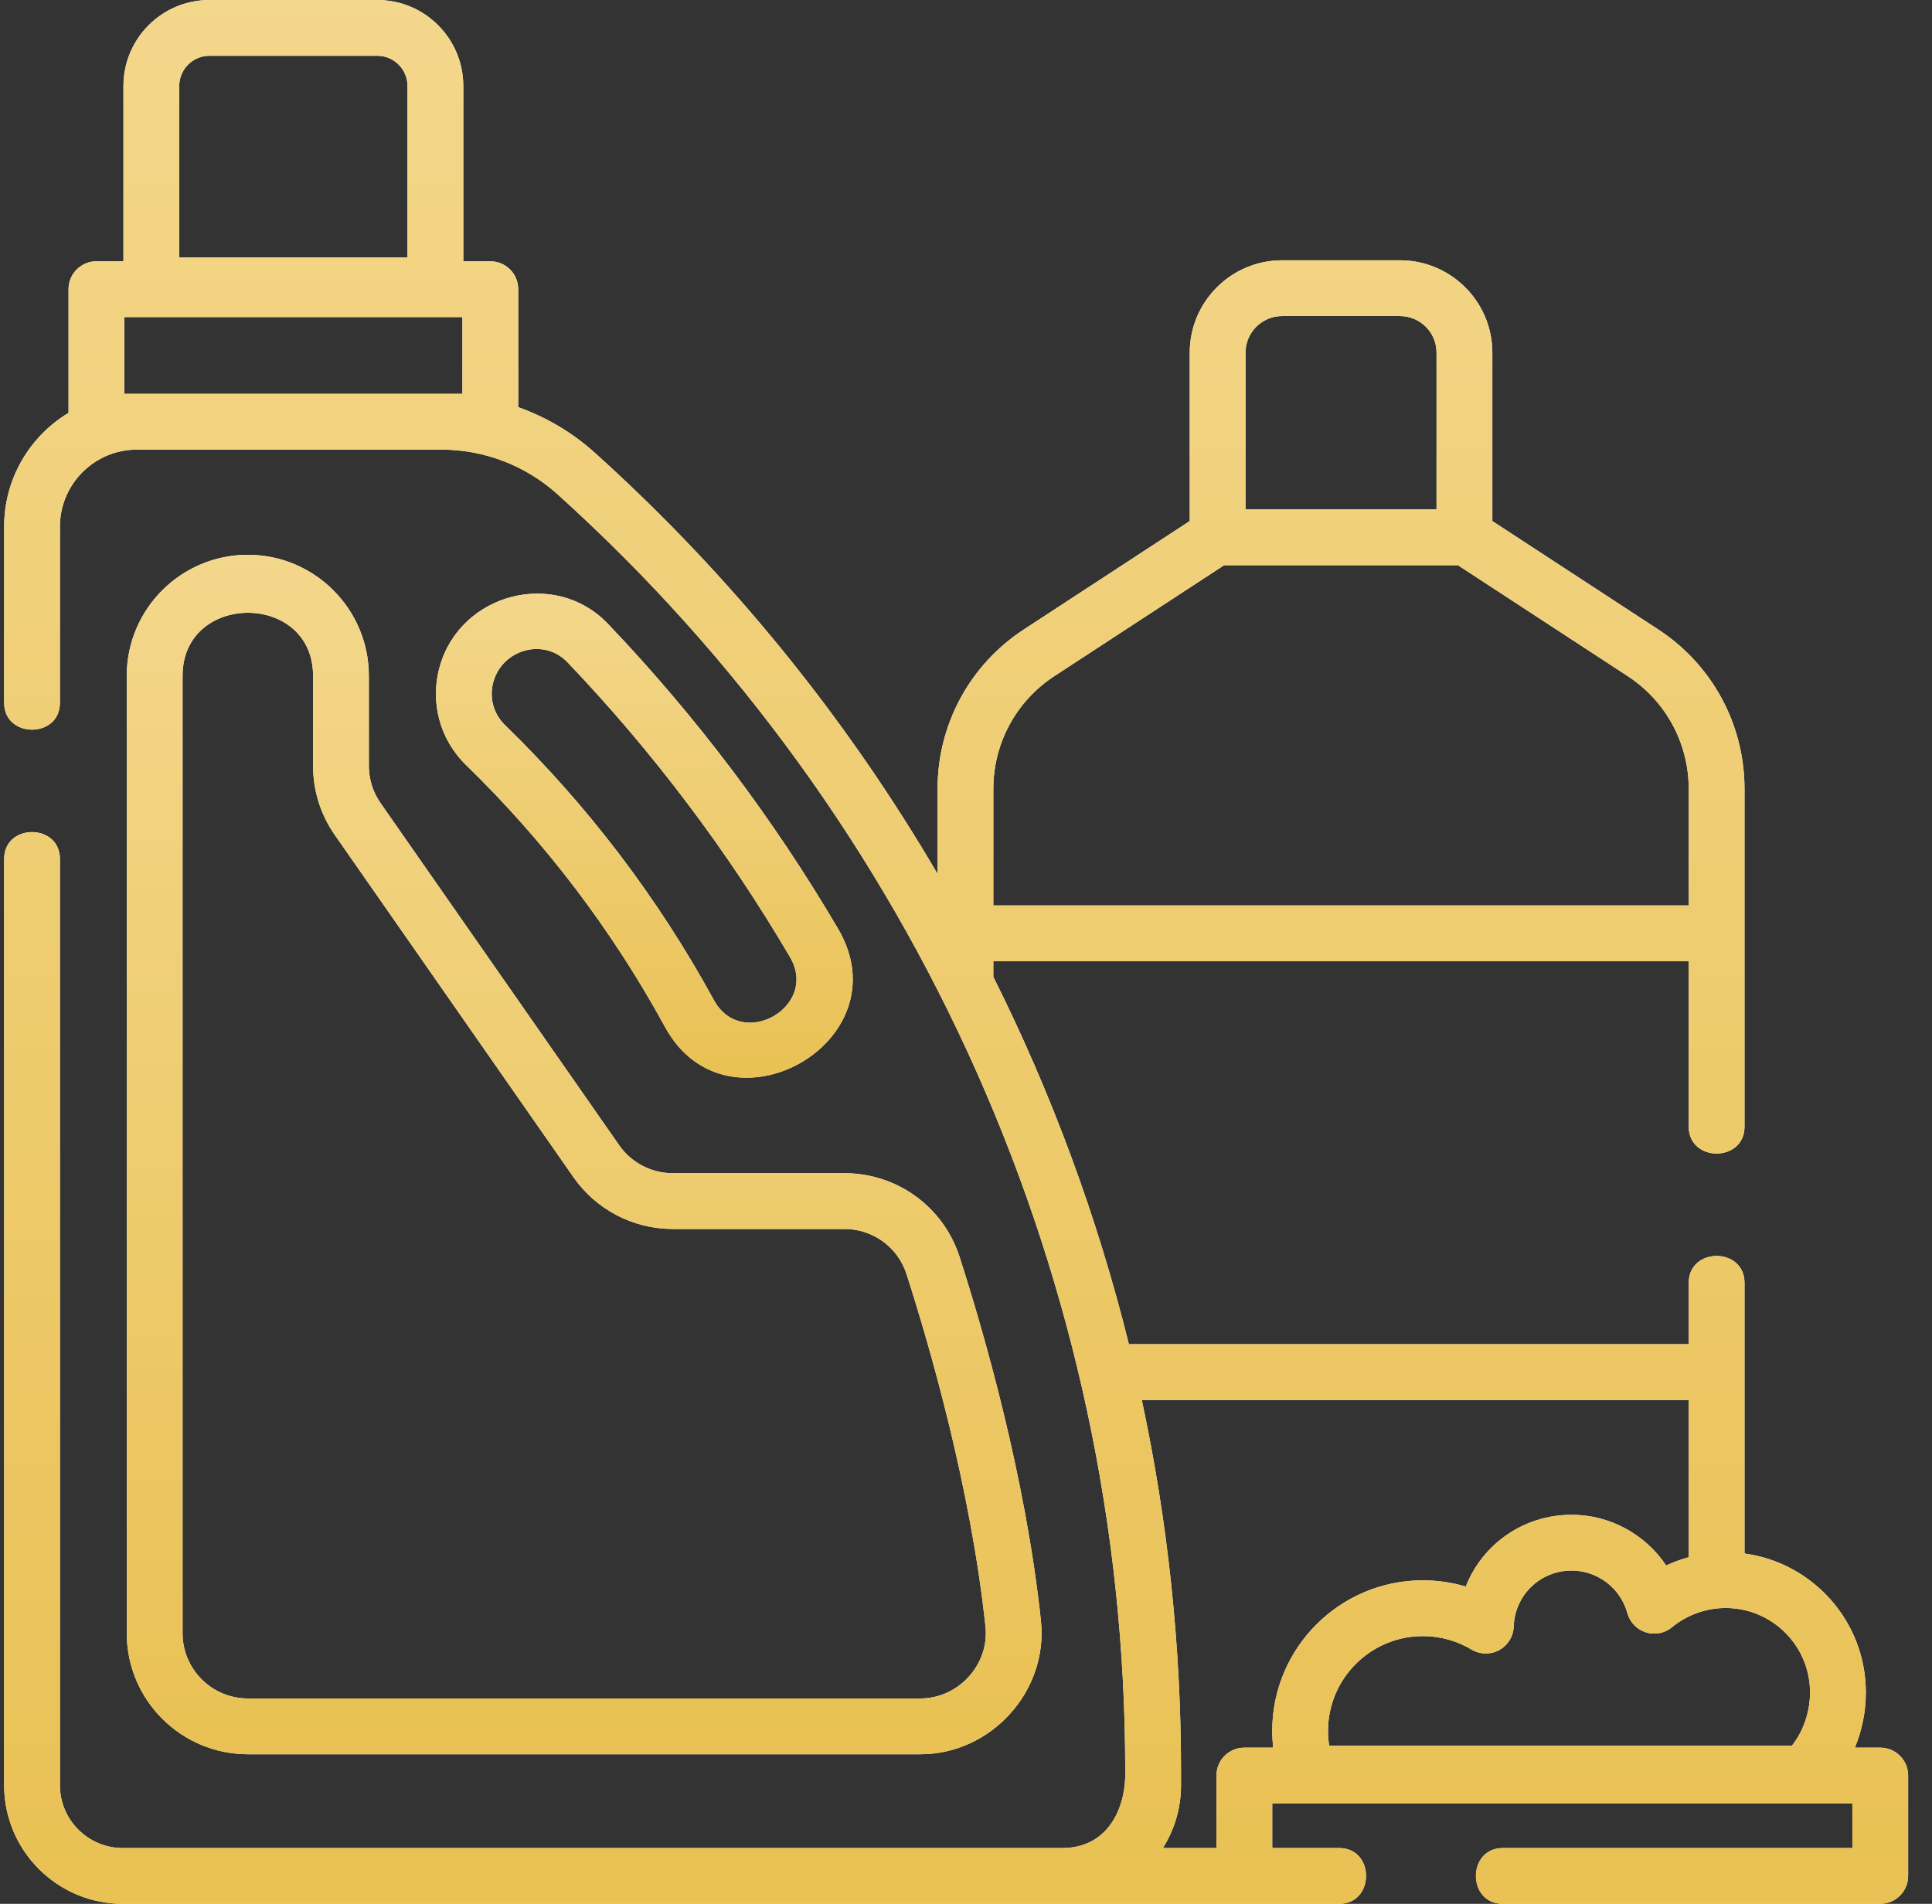 <svg width="69" height="68" viewBox="0 0 69 68" fill="none" xmlns="http://www.w3.org/2000/svg">
<rect x="0" y="0" width="69" height="68" fill="#333333" stroke="none"/>
<path d="M23.752 36.683C25.984 40.769 32.305 37.214 29.932 33.175C27.621 29.241 24.855 25.576 21.712 22.282C19.818 20.298 16.453 21.192 15.709 23.793C15.344 25.055 15.701 26.408 16.642 27.322C19.466 30.068 21.859 33.217 23.752 36.683ZM17.623 24.344C17.951 23.195 19.422 22.768 20.271 23.658C23.308 26.841 25.981 30.382 28.214 34.184C29.262 35.967 26.485 37.53 25.5 35.728C23.511 32.087 20.998 28.779 18.031 25.894C17.619 25.493 17.462 24.9 17.623 24.344Z" fill="white"/>
<path d="M23.752 36.683C25.984 40.769 32.305 37.214 29.932 33.175C27.621 29.241 24.855 25.576 21.712 22.282C19.818 20.298 16.453 21.192 15.709 23.793C15.344 25.055 15.701 26.408 16.642 27.322C19.466 30.068 21.859 33.217 23.752 36.683ZM17.623 24.344C17.951 23.195 19.422 22.768 20.271 23.658C23.308 26.841 25.981 30.382 28.214 34.184C29.262 35.967 26.485 37.53 25.5 35.728C23.511 32.087 20.998 28.779 18.031 25.894C17.619 25.493 17.462 24.9 17.623 24.344Z" fill="url(#paint0_linear)"/>
<path d="M8.85 19.816C6.467 19.816 4.527 21.755 4.527 24.138V58.335C4.527 60.718 6.467 62.657 8.85 62.657H32.876C35.398 62.657 37.444 60.4 37.176 57.888C36.627 52.73 35.121 47.535 34.272 44.898C33.696 43.107 32.043 41.904 30.159 41.904H24.025C23.264 41.904 22.549 41.531 22.114 40.906L13.591 28.684C13.317 28.291 13.173 27.83 13.173 27.351V24.138C13.173 21.755 11.234 19.816 8.85 19.816ZM20.48 42.045C21.287 43.204 22.613 43.896 24.025 43.896H30.159C31.174 43.896 32.065 44.544 32.376 45.508C33.201 48.073 34.665 53.119 35.196 58.099C35.339 59.449 34.232 60.665 32.876 60.665H8.85C7.565 60.665 6.52 59.62 6.52 58.335V24.139C6.52 21.139 11.181 21.134 11.181 24.139V27.351C11.181 28.24 11.449 29.095 11.957 29.823L20.48 42.045Z" fill="white"/>
<path d="M8.85 19.816C6.467 19.816 4.527 21.755 4.527 24.138V58.335C4.527 60.718 6.467 62.657 8.85 62.657H32.876C35.398 62.657 37.444 60.4 37.176 57.888C36.627 52.73 35.121 47.535 34.272 44.898C33.696 43.107 32.043 41.904 30.159 41.904H24.025C23.264 41.904 22.549 41.531 22.114 40.906L13.591 28.684C13.317 28.291 13.173 27.83 13.173 27.351V24.138C13.173 21.755 11.234 19.816 8.85 19.816ZM20.48 42.045C21.287 43.204 22.613 43.896 24.025 43.896H30.159C31.174 43.896 32.065 44.544 32.376 45.508C33.201 48.073 34.665 53.119 35.196 58.099C35.339 59.449 34.232 60.665 32.876 60.665H8.85C7.565 60.665 6.52 59.62 6.52 58.335V24.139C6.52 21.139 11.181 21.134 11.181 24.139V27.351C11.181 28.24 11.449 29.095 11.957 29.823L20.48 42.045Z" fill="url(#paint1_linear)"/>
<path d="M67.152 62.422H66.245C66.5 61.807 66.637 61.135 66.637 60.447C66.637 57.915 64.747 55.818 62.304 55.488V45.82C62.304 44.541 60.312 44.539 60.312 45.82V48.012H40.39C40.366 48.012 40.342 48.014 40.318 48.015C39.191 43.469 37.565 39.067 35.476 34.891V34.332H60.312V40.242C60.312 41.521 62.304 41.523 62.304 40.242V28.179C62.304 25.873 61.152 23.743 59.222 22.482L53.298 18.611V12.595C53.298 10.777 51.818 9.297 49.999 9.297H45.789C43.97 9.297 42.491 10.777 42.491 12.595V18.611L36.567 22.482C34.636 23.743 33.484 25.873 33.484 28.179V31.214C30.23 25.653 26.119 20.567 21.246 16.174C20.441 15.449 19.509 14.899 18.508 14.543V10.329C18.508 9.779 18.062 9.333 17.511 9.333H16.546V3.07C16.546 1.377 15.169 0 13.476 0H7.479C5.786 0 4.409 1.377 4.409 3.07V9.333H3.444C2.893 9.333 2.448 9.779 2.448 10.329V14.746C1.071 15.577 0.148 17.087 0.148 18.809V25.102C0.148 26.381 2.14 26.382 2.14 25.102V18.809C2.14 17.293 3.373 16.059 4.889 16.059H15.761C17.297 16.059 18.771 16.626 19.912 17.654C32.797 29.269 40.187 45.88 40.187 63.227C40.227 64.621 39.541 66.008 37.943 66.008H4.384C3.147 66.008 2.14 65.001 2.14 63.764V30.68C2.14 29.401 0.148 29.399 0.148 30.68V63.764C0.148 66.1 2.048 68 4.384 68H47.828C49.107 68 49.108 66.008 47.828 66.008H45.437V64.414H66.156V66.008H53.671C52.392 66.008 52.391 68 53.671 68H67.152C67.702 68 68.148 67.554 68.148 67.004V63.418C68.148 62.868 67.702 62.422 67.152 62.422ZM6.401 3.07C6.401 2.476 6.885 1.992 7.479 1.992H13.476C14.07 1.992 14.554 2.476 14.554 3.07V9.198H6.401V3.07ZM4.889 14.067H4.44V11.325H16.515V14.067H15.761H4.889ZM64.644 60.447C64.644 61.147 64.406 61.836 63.994 62.355H47.471C47.443 62.181 47.429 62.004 47.429 61.824C47.429 59.957 48.949 58.438 50.816 58.438C51.429 58.438 52.03 58.603 52.553 58.917C52.856 59.098 53.232 59.106 53.542 58.937C53.851 58.769 54.049 58.449 54.061 58.096C54.098 56.975 55.007 56.097 56.128 56.097C57.055 56.097 57.875 56.722 58.121 57.617C58.211 57.943 58.459 58.201 58.781 58.303C59.103 58.404 59.455 58.336 59.715 58.121C60.253 57.678 60.933 57.434 61.631 57.434C63.293 57.434 64.644 58.785 64.644 60.447ZM44.483 12.595C44.483 11.875 45.069 11.289 45.789 11.289H49.999C50.72 11.289 51.305 11.875 51.305 12.595V18.195H44.483V12.595ZM37.656 24.149L43.719 20.188H52.069L58.132 24.149C59.497 25.041 60.312 26.548 60.312 28.179V32.34H35.476V28.179C35.476 26.548 36.291 25.041 37.656 24.149ZM44.441 62.422C43.891 62.422 43.445 62.868 43.445 63.418V66.008H41.533C41.942 65.357 42.179 64.588 42.179 63.764V63.227C42.179 58.749 41.702 54.318 40.778 50.004H60.312V55.62C60.035 55.696 59.765 55.794 59.506 55.916C58.767 54.81 57.508 54.105 56.129 54.105C54.407 54.105 52.943 55.158 52.349 56.668C51.854 56.521 51.338 56.445 50.816 56.445C47.85 56.445 45.437 58.858 45.437 61.824C45.437 62.025 45.449 62.224 45.471 62.422H44.441Z" fill="white"/>
<path d="M67.152 62.422H66.245C66.5 61.807 66.637 61.135 66.637 60.447C66.637 57.915 64.747 55.818 62.304 55.488V45.82C62.304 44.541 60.312 44.539 60.312 45.82V48.012H40.39C40.366 48.012 40.342 48.014 40.318 48.015C39.191 43.469 37.565 39.067 35.476 34.891V34.332H60.312V40.242C60.312 41.521 62.304 41.523 62.304 40.242V28.179C62.304 25.873 61.152 23.743 59.222 22.482L53.298 18.611V12.595C53.298 10.777 51.818 9.297 49.999 9.297H45.789C43.97 9.297 42.491 10.777 42.491 12.595V18.611L36.567 22.482C34.636 23.743 33.484 25.873 33.484 28.179V31.214C30.23 25.653 26.119 20.567 21.246 16.174C20.441 15.449 19.509 14.899 18.508 14.543V10.329C18.508 9.779 18.062 9.333 17.511 9.333H16.546V3.07C16.546 1.377 15.169 0 13.476 0H7.479C5.786 0 4.409 1.377 4.409 3.07V9.333H3.444C2.893 9.333 2.448 9.779 2.448 10.329V14.746C1.071 15.577 0.148 17.087 0.148 18.809V25.102C0.148 26.381 2.14 26.382 2.14 25.102V18.809C2.14 17.293 3.373 16.059 4.889 16.059H15.761C17.297 16.059 18.771 16.626 19.912 17.654C32.797 29.269 40.187 45.88 40.187 63.227C40.227 64.621 39.541 66.008 37.943 66.008H4.384C3.147 66.008 2.14 65.001 2.14 63.764V30.68C2.14 29.401 0.148 29.399 0.148 30.68V63.764C0.148 66.1 2.048 68 4.384 68H47.828C49.107 68 49.108 66.008 47.828 66.008H45.437V64.414H66.156V66.008H53.671C52.392 66.008 52.391 68 53.671 68H67.152C67.702 68 68.148 67.554 68.148 67.004V63.418C68.148 62.868 67.702 62.422 67.152 62.422ZM6.401 3.07C6.401 2.476 6.885 1.992 7.479 1.992H13.476C14.07 1.992 14.554 2.476 14.554 3.07V9.198H6.401V3.07ZM4.889 14.067H4.44V11.325H16.515V14.067H15.761H4.889ZM64.644 60.447C64.644 61.147 64.406 61.836 63.994 62.355H47.471C47.443 62.181 47.429 62.004 47.429 61.824C47.429 59.957 48.949 58.438 50.816 58.438C51.429 58.438 52.03 58.603 52.553 58.917C52.856 59.098 53.232 59.106 53.542 58.937C53.851 58.769 54.049 58.449 54.061 58.096C54.098 56.975 55.007 56.097 56.128 56.097C57.055 56.097 57.875 56.722 58.121 57.617C58.211 57.943 58.459 58.201 58.781 58.303C59.103 58.404 59.455 58.336 59.715 58.121C60.253 57.678 60.933 57.434 61.631 57.434C63.293 57.434 64.644 58.785 64.644 60.447ZM44.483 12.595C44.483 11.875 45.069 11.289 45.789 11.289H49.999C50.72 11.289 51.305 11.875 51.305 12.595V18.195H44.483V12.595ZM37.656 24.149L43.719 20.188H52.069L58.132 24.149C59.497 25.041 60.312 26.548 60.312 28.179V32.34H35.476V28.179C35.476 26.548 36.291 25.041 37.656 24.149ZM44.441 62.422C43.891 62.422 43.445 62.868 43.445 63.418V66.008H41.533C41.942 65.357 42.179 64.588 42.179 63.764V63.227C42.179 58.749 41.702 54.318 40.778 50.004H60.312V55.62C60.035 55.696 59.765 55.794 59.506 55.916C58.767 54.81 57.508 54.105 56.129 54.105C54.407 54.105 52.943 55.158 52.349 56.668C51.854 56.521 51.338 56.445 50.816 56.445C47.85 56.445 45.437 58.858 45.437 61.824C45.437 62.025 45.449 62.224 45.471 62.422H44.441Z" fill="url(#paint2_linear)"/>
<defs>
<linearGradient id="paint0_linear" x1="22.544" y1="5.764" x2="22.544" y2="38.493" gradientUnits="userSpaceOnUse">
<stop stop-color="#FCEABB"/>
<stop offset="1" stop-color="#E9C154"/>
</linearGradient>
<linearGradient id="paint1_linear" x1="19.835" y1="-18.435" x2="19.835" y2="62.657" gradientUnits="userSpaceOnUse">
<stop stop-color="#FCEABB"/>
<stop offset="1" stop-color="#E9C154"/>
</linearGradient>
<linearGradient id="paint2_linear" x1="32.007" y1="-60.714" x2="32.007" y2="68" gradientUnits="userSpaceOnUse">
<stop stop-color="#FCEABB"/>
<stop offset="1" stop-color="#E9C154"/>
</linearGradient>
</defs>
</svg>
